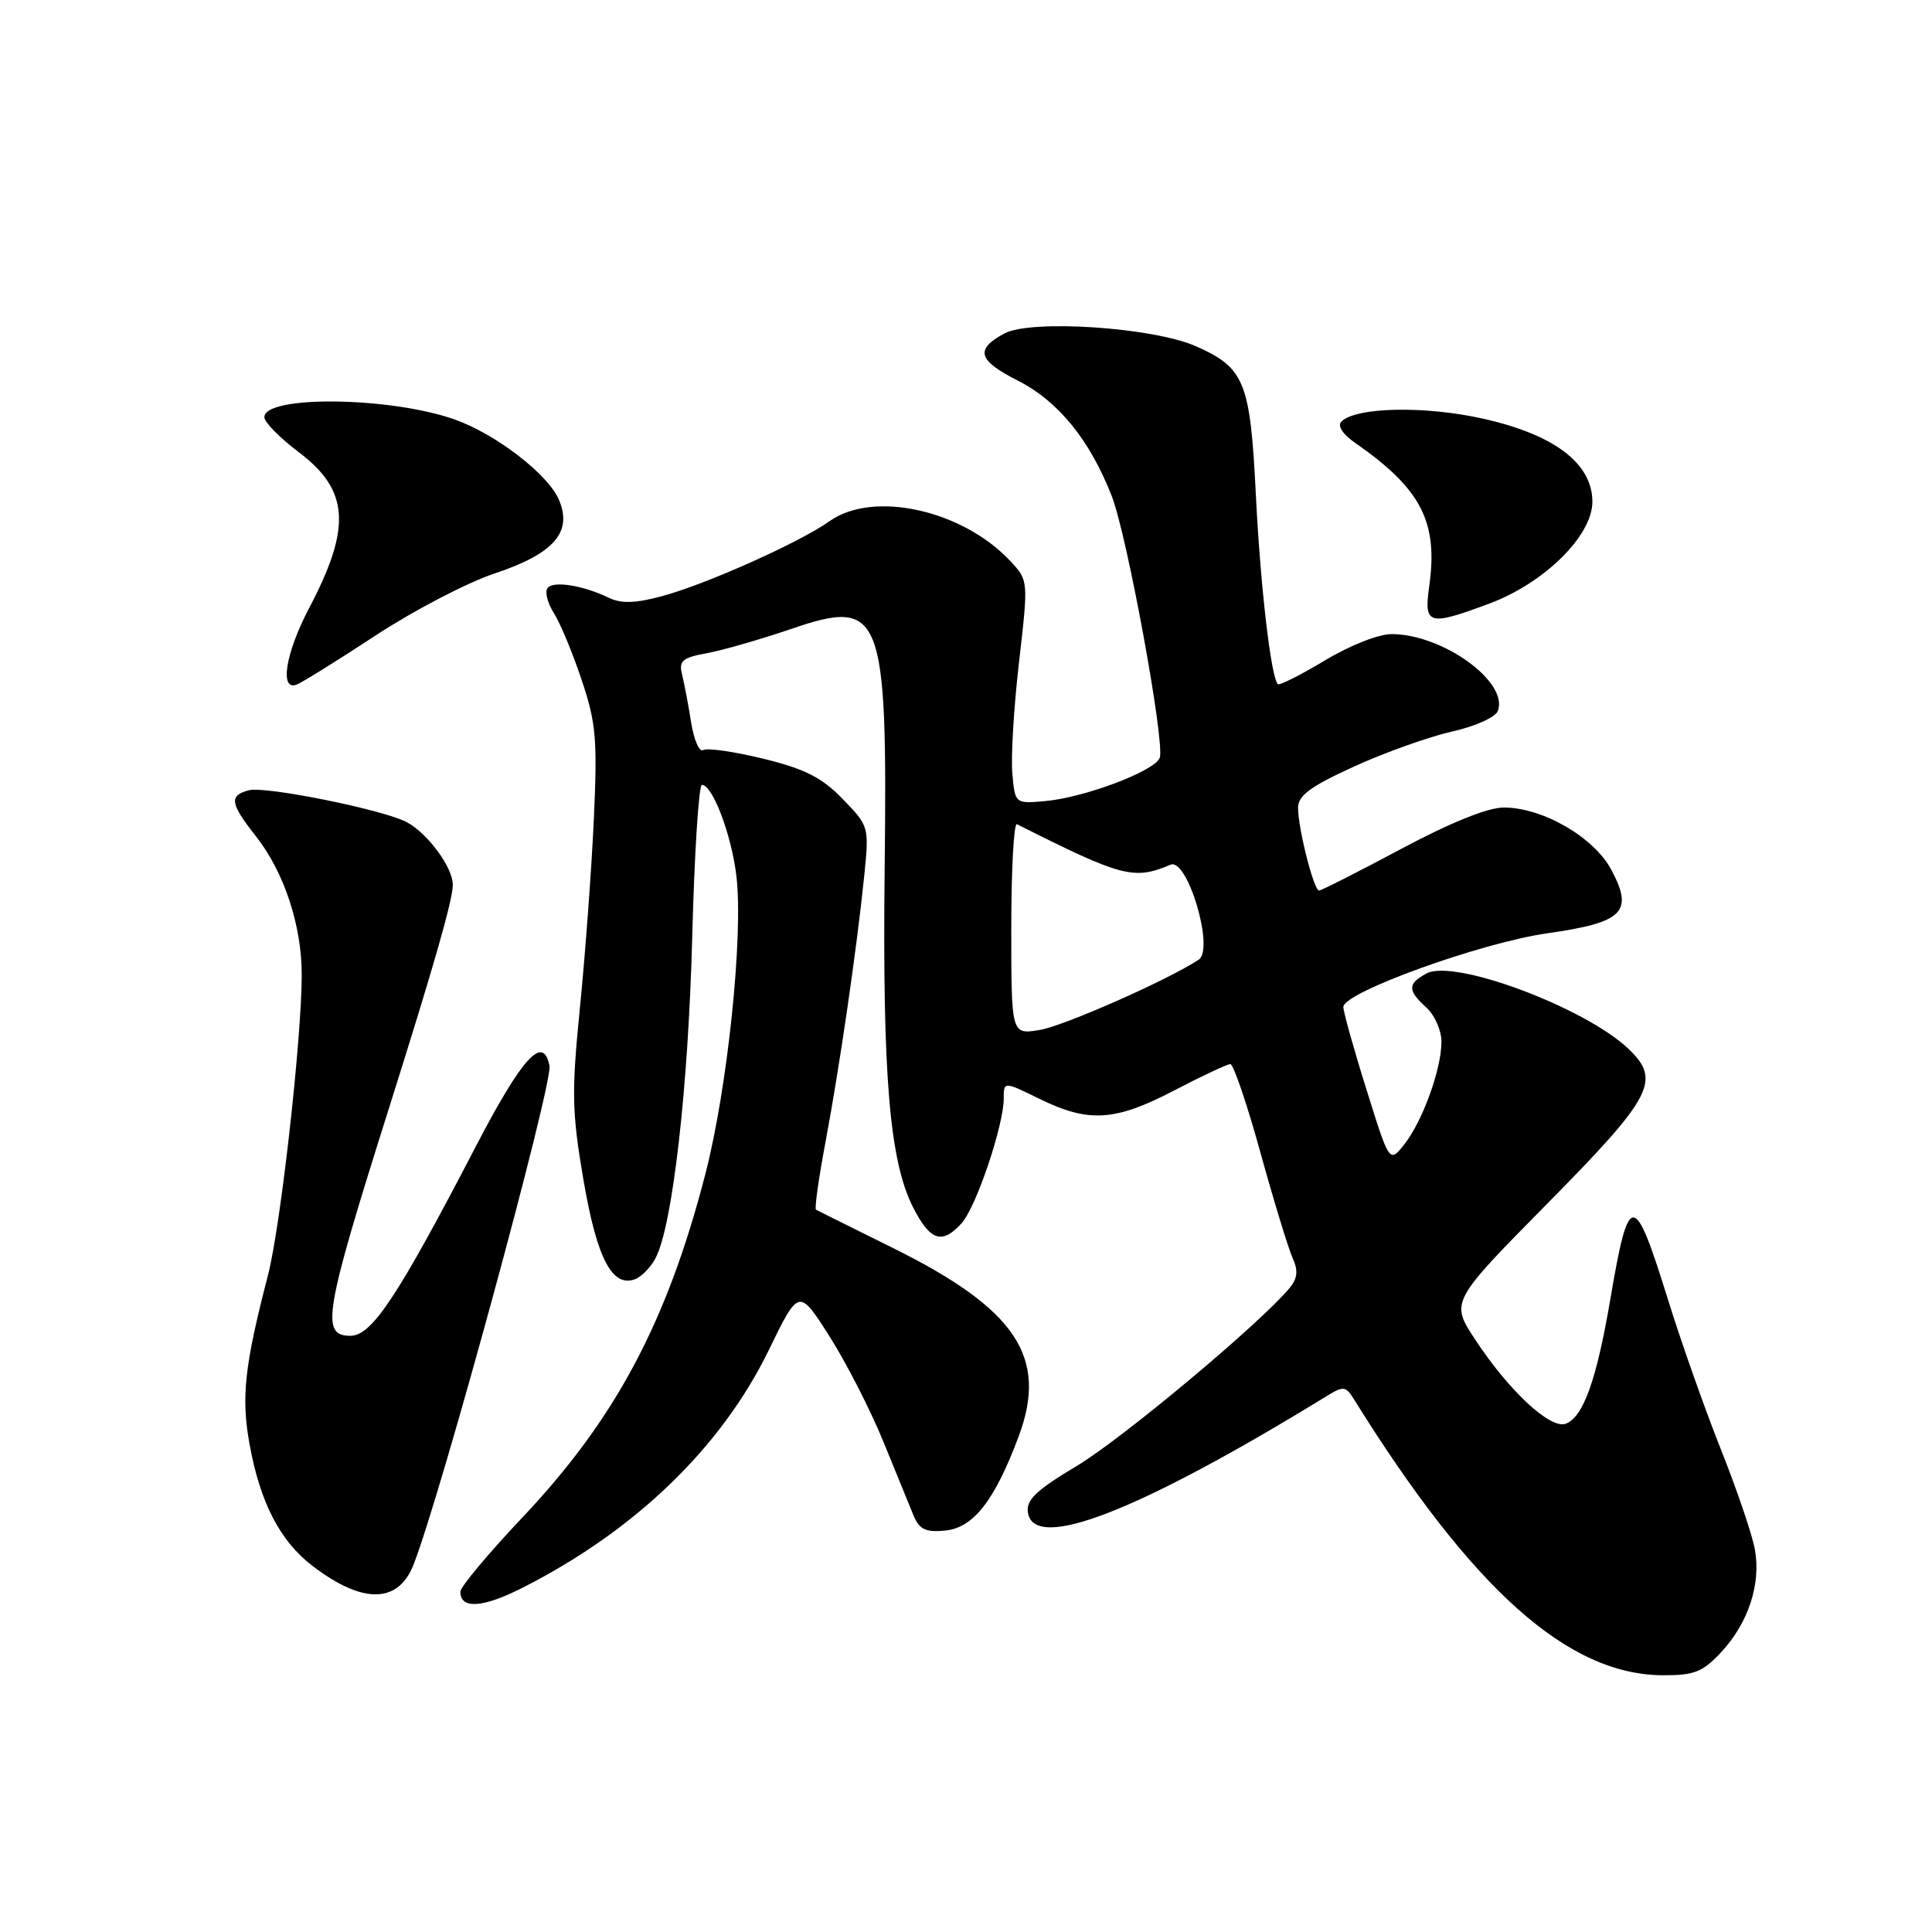 <?xml version="1.0" encoding="UTF-8" standalone="no"?>
<!DOCTYPE svg PUBLIC "-//W3C//DTD SVG 1.1//EN" "http://www.w3.org/Graphics/SVG/1.1/DTD/svg11.dtd" >
<svg xmlns="http://www.w3.org/2000/svg" xmlns:xlink="http://www.w3.org/1999/xlink" version="1.1" viewBox="0 0 256 256">
 <g >
 <path fill="currentColor"
d=" M 228.03 218.96 C 231.67 215.07 233.38 209.85 232.52 205.26 C 232.15 203.27 230.13 197.33 228.03 192.06 C 225.93 186.79 222.78 177.88 221.03 172.25 C 216.51 157.69 215.84 157.69 213.37 172.19 C 211.56 182.82 209.80 187.76 207.48 188.65 C 205.45 189.42 199.95 184.32 195.47 177.50 C 192.18 172.50 192.18 172.50 205.09 159.42 C 219.02 145.30 220.16 143.12 215.75 138.95 C 209.97 133.48 192.69 127.03 189.04 128.98 C 186.49 130.35 186.48 131.22 189.00 133.50 C 190.10 134.50 191.00 136.53 191.00 138.03 C 191.00 141.66 188.51 148.54 186.08 151.63 C 184.11 154.13 184.11 154.13 181.06 144.35 C 179.37 138.98 178.00 134.06 178.00 133.43 C 178.00 131.50 196.25 124.91 205.06 123.66 C 215.11 122.23 216.50 120.85 213.50 115.24 C 211.19 110.92 204.41 107.00 199.25 107.00 C 197.14 107.00 192.18 109.00 185.63 112.50 C 179.97 115.52 175.09 118.00 174.78 118.00 C 174.09 118.00 172.00 109.78 172.00 107.03 C 172.00 105.41 173.65 104.20 179.44 101.56 C 183.53 99.70 189.35 97.62 192.39 96.94 C 195.43 96.26 198.16 95.04 198.47 94.21 C 199.94 90.39 191.24 84.07 184.44 84.02 C 182.68 84.01 178.90 85.50 175.54 87.52 C 172.33 89.45 169.53 90.86 169.32 90.65 C 168.41 89.74 167.01 77.69 166.41 65.61 C 165.67 50.59 164.93 48.74 158.47 45.88 C 152.79 43.37 136.59 42.29 133.08 44.19 C 129.15 46.31 129.57 47.75 134.88 50.44 C 140.22 53.15 144.40 58.28 147.31 65.73 C 149.35 70.93 154.40 98.51 153.67 100.42 C 152.99 102.18 143.66 105.70 138.47 106.15 C 134.50 106.50 134.50 106.50 134.14 102.50 C 133.94 100.30 134.34 93.64 135.03 87.71 C 136.27 76.92 136.27 76.92 133.89 74.36 C 127.55 67.57 115.70 64.94 109.92 69.06 C 105.97 71.87 93.55 77.43 87.70 79.00 C 84.21 79.94 82.30 80.00 80.70 79.22 C 77.19 77.52 73.17 76.91 72.52 77.97 C 72.19 78.50 72.58 79.97 73.38 81.22 C 74.19 82.47 75.84 86.42 77.04 90.00 C 78.98 95.75 79.17 97.89 78.69 108.50 C 78.39 115.10 77.56 126.28 76.86 133.35 C 75.72 144.78 75.77 147.32 77.31 156.34 C 79.10 166.78 81.12 170.66 84.18 169.49 C 85.02 169.16 86.24 167.91 86.87 166.70 C 89.12 162.39 91.20 144.20 91.72 124.25 C 92.01 113.11 92.59 104.00 93.01 104.00 C 94.43 104.00 96.94 110.66 97.58 116.11 C 98.51 124.01 96.40 144.25 93.45 155.62 C 88.39 175.19 81.54 188.04 69.25 201.04 C 64.71 205.84 61.00 210.28 61.00 210.91 C 61.00 213.24 63.93 213.07 69.15 210.43 C 84.14 202.85 95.59 191.81 101.89 178.85 C 105.86 170.70 105.86 170.70 109.93 177.10 C 112.16 180.62 115.36 186.88 117.04 191.00 C 118.72 195.12 120.52 199.54 121.05 200.81 C 121.82 202.66 122.65 203.06 125.23 202.81 C 128.98 202.45 131.79 198.85 134.98 190.33 C 138.90 179.83 134.66 173.47 118.35 165.38 C 112.93 162.70 108.33 160.40 108.12 160.29 C 107.91 160.17 108.48 156.12 109.39 151.29 C 111.26 141.33 113.54 125.64 114.52 116.00 C 115.17 109.55 115.15 109.46 111.66 105.87 C 108.90 103.02 106.65 101.88 101.13 100.53 C 97.27 99.59 93.69 99.07 93.18 99.39 C 92.67 99.70 91.95 98.06 91.58 95.73 C 91.21 93.40 90.67 90.54 90.38 89.38 C 89.92 87.56 90.41 87.15 93.67 86.55 C 95.78 86.16 100.79 84.72 104.80 83.35 C 116.90 79.20 117.61 81.02 117.22 115.30 C 116.92 142.55 117.88 153.88 120.99 159.98 C 123.26 164.43 124.83 164.95 127.42 162.08 C 129.34 159.97 133.00 149.12 133.00 145.55 C 133.00 143.28 133.00 143.28 137.75 145.61 C 144.26 148.80 147.74 148.58 155.57 144.50 C 159.26 142.57 162.62 141.00 163.03 141.00 C 163.44 141.00 165.24 146.29 167.02 152.75 C 168.81 159.21 170.73 165.50 171.29 166.72 C 172.03 168.36 171.93 169.39 170.90 170.64 C 167.13 175.23 148.71 190.64 142.70 194.23 C 137.33 197.44 135.96 198.73 136.20 200.39 C 136.96 205.71 150.84 200.30 175.86 184.95 C 177.98 183.64 178.33 183.68 179.36 185.34 C 195.09 210.62 207.74 221.93 220.35 221.98 C 224.47 222.00 225.62 221.55 228.03 218.96 Z  M 54.81 207.29 C 58.52 197.75 73.26 143.61 72.81 141.23 C 71.99 137.01 69.19 140.09 63.00 152.00 C 52.68 171.85 49.27 177.00 46.43 177.00 C 42.46 177.00 42.96 174.03 51.49 147.00 C 57.55 127.79 60.00 119.23 60.00 117.24 C 60.00 114.94 56.69 110.44 53.90 108.94 C 50.83 107.30 35.19 104.14 32.99 104.71 C 30.32 105.41 30.48 106.45 33.91 110.81 C 37.66 115.56 40.01 122.70 39.98 129.28 C 39.95 137.91 37.17 162.55 35.51 168.96 C 32.39 181.00 31.94 185.15 33.07 191.38 C 34.47 199.12 37.12 204.22 41.43 207.51 C 48.08 212.58 52.78 212.51 54.81 207.29 Z  M 49.79 84.19 C 54.82 80.89 61.90 77.20 65.51 76.00 C 73.39 73.37 75.89 70.53 74.07 66.24 C 72.63 62.84 65.71 57.52 60.24 55.58 C 51.64 52.55 34.96 52.36 35.03 55.30 C 35.05 55.96 37.08 58.02 39.54 59.88 C 46.28 64.95 46.61 69.83 40.96 80.58 C 37.83 86.53 37.01 91.59 39.32 90.71 C 40.04 90.43 44.75 87.50 49.79 84.19 Z  M 197.39 79.96 C 204.67 77.23 211.00 70.97 211.00 66.49 C 211.00 61.40 205.95 57.57 196.44 55.46 C 188.76 53.75 179.66 53.94 177.74 55.86 C 177.19 56.41 177.89 57.51 179.50 58.64 C 188.34 64.78 190.59 69.14 189.37 77.75 C 188.66 82.82 189.28 82.99 197.39 79.96 Z  M 134.00 122.96 C 134.00 115.19 134.34 109.00 134.75 109.21 C 148.66 116.22 150.23 116.64 155.10 114.58 C 157.34 113.63 160.95 125.76 158.84 127.16 C 154.77 129.85 140.97 135.95 137.75 136.48 C 134.00 137.09 134.00 137.09 134.00 122.96 Z "/>
</g>
</svg>